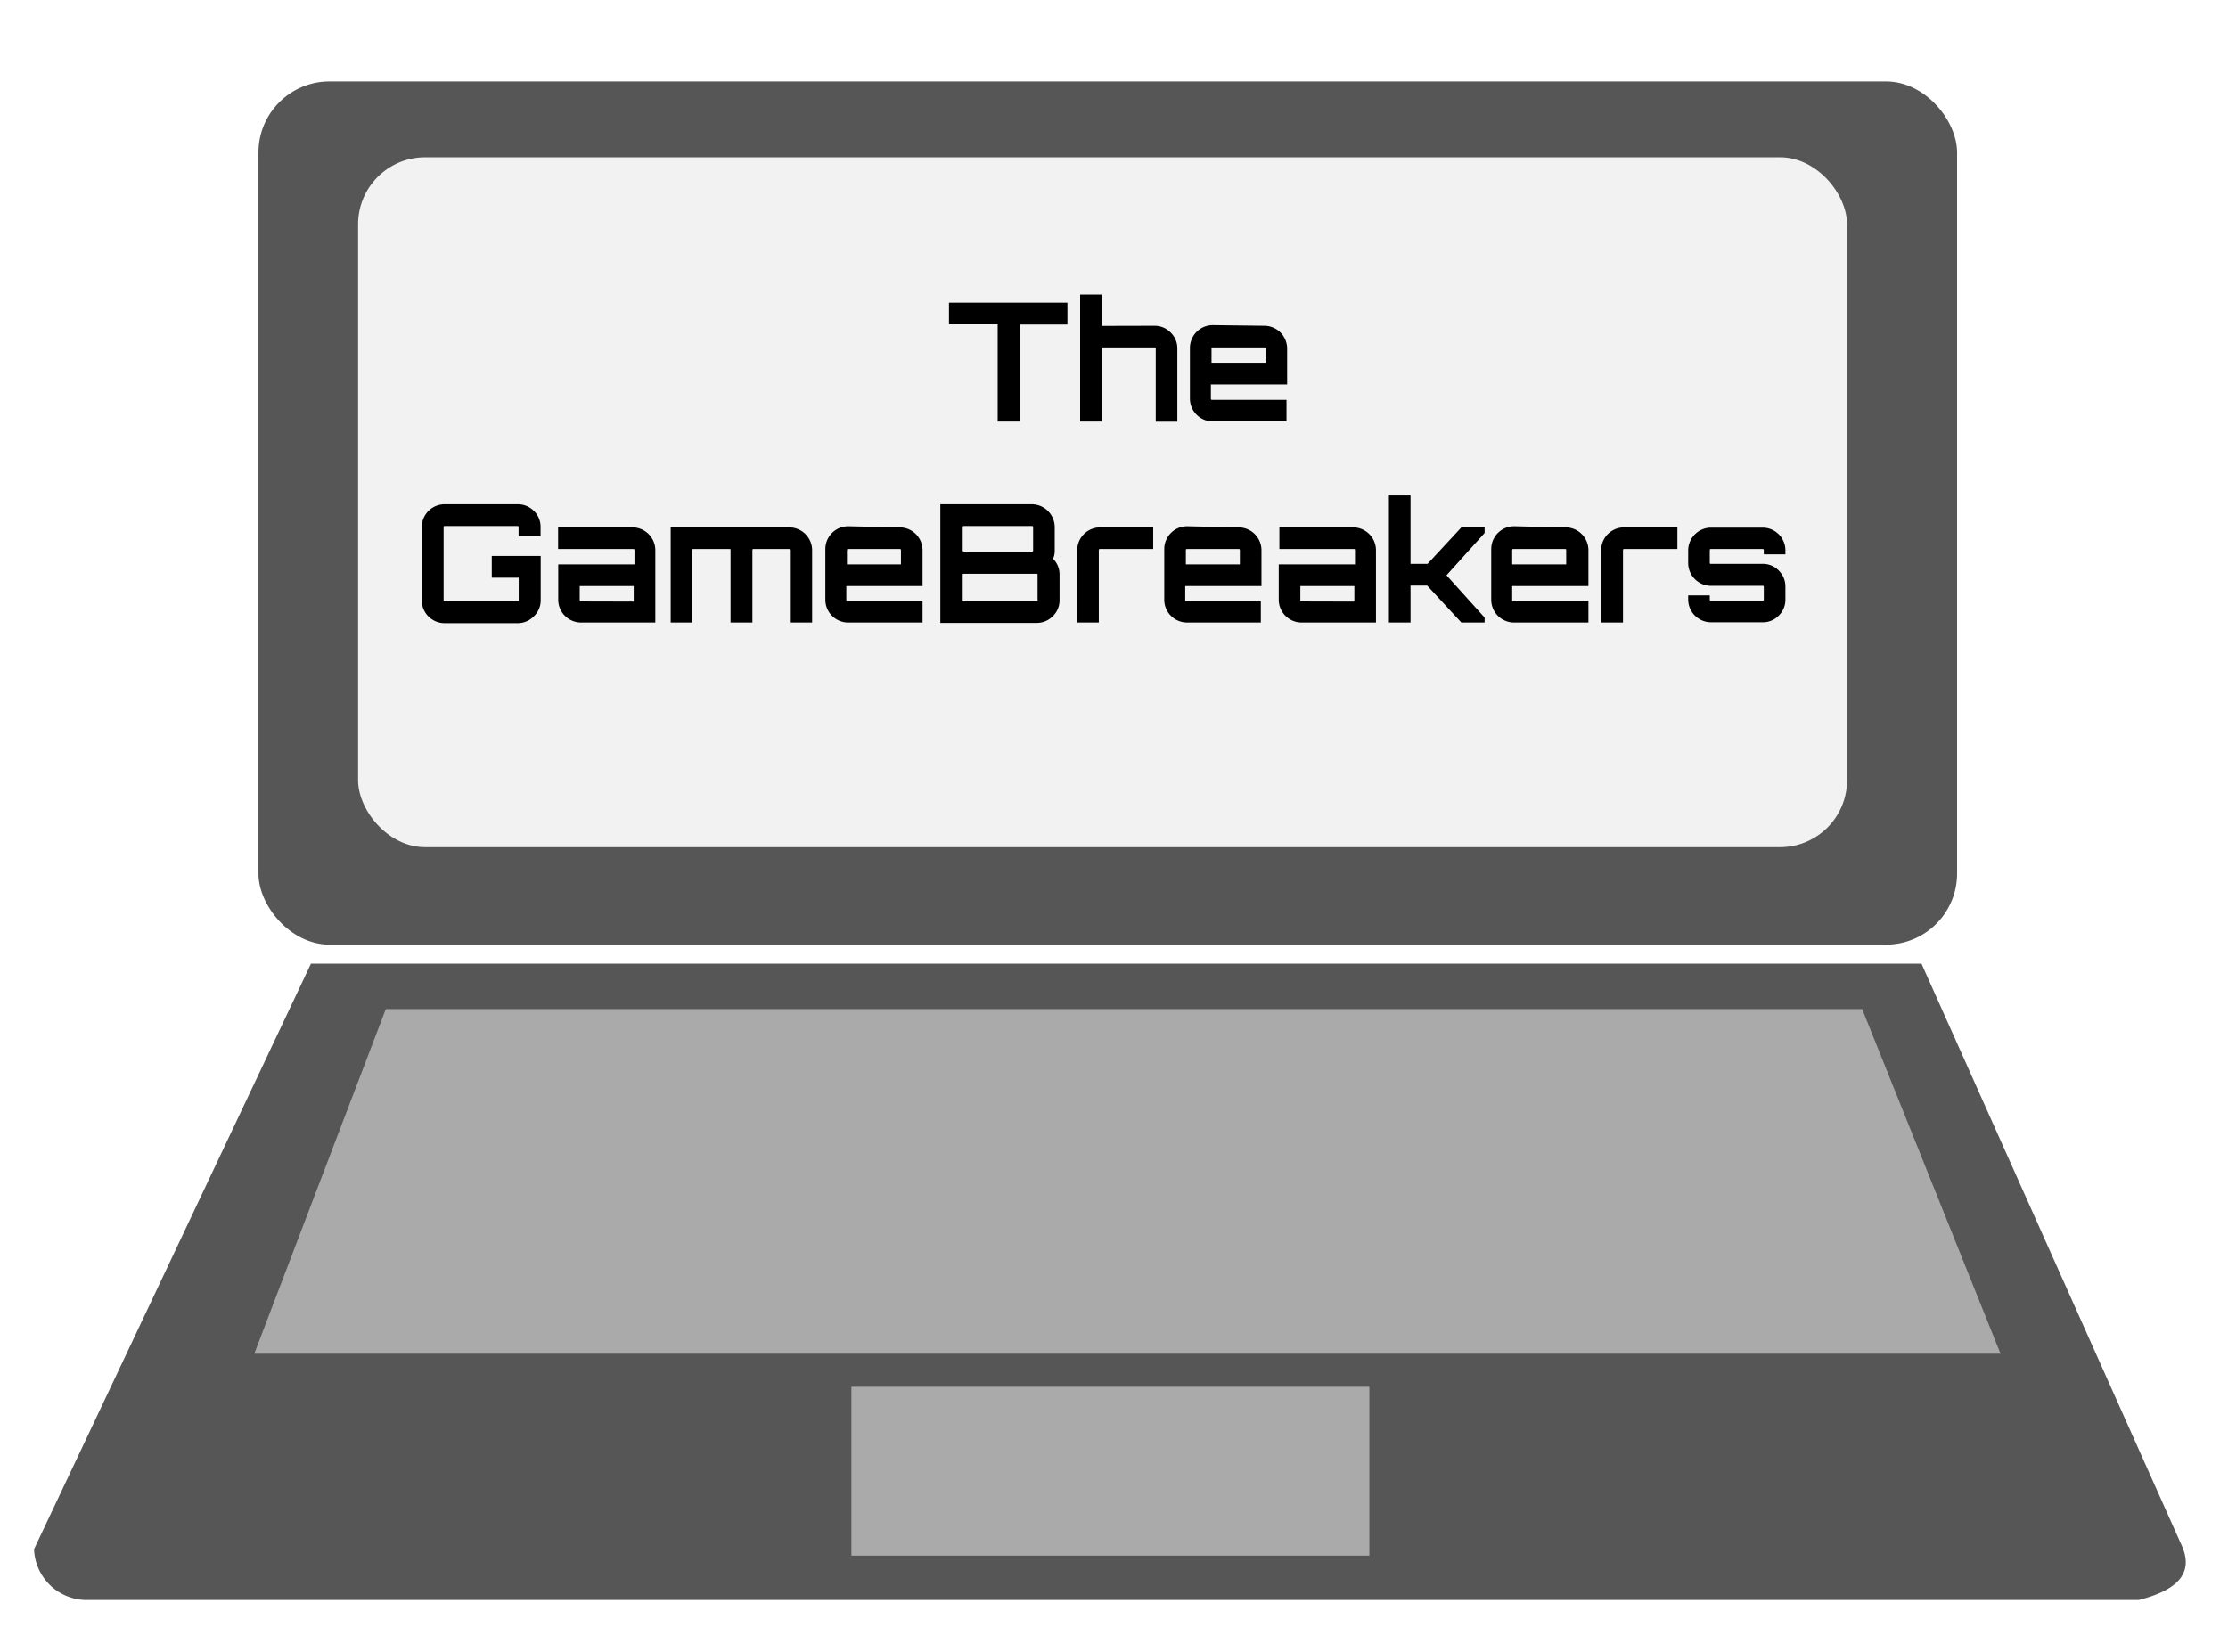 <svg id="Layer_1" data-name="Layer 1" xmlns="http://www.w3.org/2000/svg" width="175.33" height="130" viewBox="0 0 175.33 130">

  <defs>

    <filter id="filter">
      <feFlood flood-color="red" result="flood1" />
      <feFlood flood-color="limegreen" result="flood2" />
      <feOffset in="SourceGraphic" dx="3" dy="0" result="off1a"/>
      <feOffset in="SourceGraphic" dx="2" dy="0" result="off1b"/>
      <feOffset in="SourceGraphic" dx="-3" dy="0" result="off2a"/>
      <feOffset in="SourceGraphic" dx="-2" dy="0" result="off2b"/>
      <feComposite in="flood1" in2="off1a" operator="in"  result="comp1" />
      <feComposite in="flood2" in2="off2a" operator="in" result="comp2" />

      <feMerge x="0" width="100%" result="merge1">
        <feMergeNode in = "black" />
        <feMergeNode in = "comp1" />
        <feMergeNode in = "off1b" />

        <animate
                attributeName="y"
                id = "y"
                dur ="4s"

                values = '104px; 104px; 30px; 105px; 30px; 2px; 2px; 50px; 40px; 105px; 105px; 20px; 6ßpx; 40px; 104px; 40px; 70px; 10px; 30px; 104px; 102px'

                keyTimes = '0; 0.362; 0.368; 0.421; 0.440; 0.477; 0.518; 0.564; 0.593; 0.613; 0.644; 0.693; 0.721; 0.736; 0.772; 0.818; 0.844; 0.894; 0.925; 0.939; 1'

                repeatCount = "indefinite" />

        <animate attributeName="height"
                 id = "h"
                 dur ="4s"

                 values = '10px; 0px; 10px; 30px; 50px; 0px; 10px; 0px; 0px; 0px; 10px; 50px; 40px; 0px; 0px; 0px; 40px; 30px; 10px; 0px; 50px'

                 keyTimes = '0; 0.362; 0.368; 0.421; 0.440; 0.477; 0.518; 0.564; 0.593; 0.613; 0.644; 0.693; 0.721; 0.736; 0.772; 0.818; 0.844; 0.894; 0.925; 0.939; 1'

                 repeatCount = "indefinite" />
      </feMerge>


      <feMerge x="0" width="100%" y="60px" height="65px" result="merge2">
        <feMergeNode in = "black" />
        <feMergeNode in = "comp2" />
        <feMergeNode in = "off2b" />

        <animate attributeName="y"
                 id = "y"
                 dur ="4s"
                 values = '103px; 104px; 69px; 53px; 42px; 104px; 78px; 89px; 96px; 100px; 67px; 50px; 96px; 66px; 88px; 42px; 13px; 100px; 100px; 104px;'

                 keyTimes = '0; 0.055; 0.100; 0.125; 0.159; 0.182; 0.202; 0.236; 0.268; 0.326; 0.357; 0.400; 0.408; 0.461; 0.493; 0.513; 0.548; 0.577; 0.613; 1'

                 repeatCount = "indefinite" />

        <animate attributeName="height"
                 id = "h"
                 dur = "4s"

                 values = '0px; 0px; 0px; 16px; 16px; 12px; 12px; 0px; 0px; 5px; 10px; 22px; 33px; 11px; 0px; 0px; 10px'

                 keyTimes = '0; 0.055; 0.100; 0.125; 0.159; 0.182; 0.202; 0.236; 0.268; 0.326; 0.357; 0.400; 0.408; 0.461; 0.493; 0.513;  1'

                 repeatCount = "indefinite" />
      </feMerge>

      <feMerge>
        <feMergeNode in="SourceGraphic" />

        <feMergeNode in="merge1" />
        <feMergeNode in="merge2" />

      </feMerge>
    </filter>

  </defs>

  <title>Pc</title>
  <rect x="20.34" y="6.41" width="133.67" height="67.94" rx="5.59" ry="5.59" fill="#565656"/>
  <rect x="28.18" y="12.38" width="117.17" height="54.3" rx="5.27" ry="5.27" fill="#f2f2f2"/>
  <path d="M151.21,75.85H24.47L2.68,121.93a4.15,4.15,0,0,0,4,4H168.31c2.85-.72,4.44-2,3.35-4.35Z" fill="#565656"/>
  <polygon points="30.36 79.42 146.54 79.42 157.43 106.55 20.01 106.55 30.36 79.42" fill="#aaa"/>
  <rect x="67" y="109.15" width="40.76" height="13.29" fill="#aaa"/>
  <g id="text" filter="url(#filter)">
  <g>
    <path d="M42.54,41.49v.73H40.81v-.73a.08.08,0,0,0-.09-.09H35a.08.08,0,0,0-.09.09v5.75a.08.08,0,0,0,.09.09h5.73a.08.08,0,0,0,.09-.09V45.47H38.7V43.76h3.85v3.48A1.73,1.73,0,0,1,42,48.52a1.76,1.76,0,0,1-1.29.53H35a1.8,1.8,0,0,1-1.81-1.81V41.49A1.8,1.8,0,0,1,35,39.69h5.73a1.76,1.76,0,0,1,1.29.53A1.73,1.73,0,0,1,42.54,41.49Z"/>
    <path d="M49.78,41.51a1.8,1.8,0,0,1,1.79,1.79V49H45.72a1.8,1.8,0,0,1-1.79-1.79V44.42h6V43.3a.08.08,0,0,0-.09-.09H43.92v-1.7Zm.09,5.84V46.13H45.62v1.12a.08.08,0,0,0,.09.09Z"/>
    <path d="M62.12,41.51a1.8,1.8,0,0,1,1.79,1.79V49H62.23V43.3q0-.09-.1-.09H59.29q-.08,0-.08.09V49H57.49V43.3c0-.06,0-.09-.08-.09H54.57a.08.08,0,0,0-.09.09V49h-1.7V41.51Z"/>
    <path d="M70.81,41.51A1.8,1.8,0,0,1,72.6,43.3v2.83h-6v1.12a.08.08,0,0,0,.09.09H72.6V49H66.74a1.8,1.8,0,0,1-1.79-1.79v-4a1.8,1.8,0,0,1,1.79-1.79Zm-4.16,2.91H70.9V43.3a.08.08,0,0,0-.09-.09H66.74a.08.08,0,0,0-.09.09Z"/>
    <path d="M83,41.49v1.83a1.54,1.54,0,0,1-.13.66,1.74,1.74,0,0,1,.51,1.24v2a1.73,1.73,0,0,1-.53,1.28,1.76,1.76,0,0,1-1.29.53H74V39.69h7.18A1.81,1.81,0,0,1,83,41.49Zm-1.81-.09H75.85a.08.08,0,0,0-.09.09v1.83a.08.08,0,0,0,.09.09h5.37c.05,0,.08,0,.08-.09V41.49C81.3,41.43,81.27,41.4,81.22,41.4Zm.46,5.84v-2c0-.05,0-.08-.09-.08H75.85c-.06,0-.09,0-.09.08v2a.08.08,0,0,0,.09.09h5.73A.08.08,0,0,0,81.67,47.24Z"/>
    <path d="M86.56,41.51h4.19v1.7H86.56a.08.08,0,0,0-.09.09V49h-1.7V43.3a1.8,1.8,0,0,1,1.79-1.79Z"/>
    <path d="M97.48,41.51a1.8,1.8,0,0,1,1.79,1.79v2.83h-6v1.12a.08.08,0,0,0,.09.09h5.86V49H93.41a1.8,1.8,0,0,1-1.79-1.79v-4a1.8,1.8,0,0,1,1.79-1.79Zm-4.16,2.91h4.25V43.3a.08.08,0,0,0-.09-.09H93.41a.08.08,0,0,0-.09.09Z"/>
    <path d="M106.49,41.51a1.8,1.8,0,0,1,1.79,1.79V49h-5.86a1.8,1.8,0,0,1-1.79-1.79V44.42h6V43.3a.08.08,0,0,0-.09-.09h-5.86v-1.7Zm.09,5.84V46.13h-4.25v1.12a.08.08,0,0,0,.09.09Z"/>
    <path d="M115,41.51h1.83v.44l-3,3.33,3,3.33V49H115l-2.69-2.91H111V49h-1.7V39H111v5.38h1.34Z"/>
    <path d="M123.21,41.51A1.8,1.8,0,0,1,125,43.3v2.83h-6v1.12a.08.08,0,0,0,.09.09H125V49h-5.86a1.8,1.8,0,0,1-1.79-1.79v-4a1.8,1.8,0,0,1,1.79-1.79ZM119,44.42h4.25V43.3a.08.08,0,0,0-.09-.09h-4.07a.08.08,0,0,0-.09.09Z"/>
    <path d="M127.82,41.51H132v1.7h-4.19a.08.08,0,0,0-.09.09V49H126V43.3a1.8,1.8,0,0,1,1.79-1.79Z"/>
    <path d="M140.5,43.3v.33h-1.7V43.3a.08.08,0,0,0-.09-.09h-4.07a.08.08,0,0,0-.09.09v1c0,.05,0,.08.09.08h4.07a1.72,1.72,0,0,1,1.27.53,1.74,1.74,0,0,1,.52,1.27v1a1.74,1.74,0,0,1-.52,1.27,1.72,1.72,0,0,1-1.27.53h-4.07a1.8,1.8,0,0,1-1.79-1.79v-.33h1.7v.33a.08.08,0,0,0,.09.09h4.07a.08.08,0,0,0,.09-.09v-1c0-.05,0-.08-.09-.08h-4.07a1.8,1.8,0,0,1-1.79-1.79v-1a1.8,1.8,0,0,1,1.79-1.79h4.07a1.79,1.79,0,0,1,1.79,1.79Z"/>
  </g>
  <g>
    <path d="M74.68,23.82H84v1.72H80.24v7.64H78.51V25.53H74.68Z"/>
    <path d="M90.86,25.64a1.74,1.74,0,0,1,1.26.53,1.72,1.72,0,0,1,.53,1.27v5.75h-1.7V27.43a.08.08,0,0,0-.09-.09H86.79a.08.08,0,0,0-.09.09v5.75H85v-10h1.7v2.47Z"/>
    <path d="M99.5,25.64a1.8,1.8,0,0,1,1.79,1.79v2.83h-6v1.12a.08.08,0,0,0,.09.09h5.86v1.7H95.43a1.8,1.8,0,0,1-1.79-1.79v-4a1.8,1.8,0,0,1,1.79-1.79Zm-4.16,2.91h4.25V27.43a.08.08,0,0,0-.09-.09H95.43a.08.08,0,0,0-.09.09Z"/>
  </g>
  </g>
</svg>

